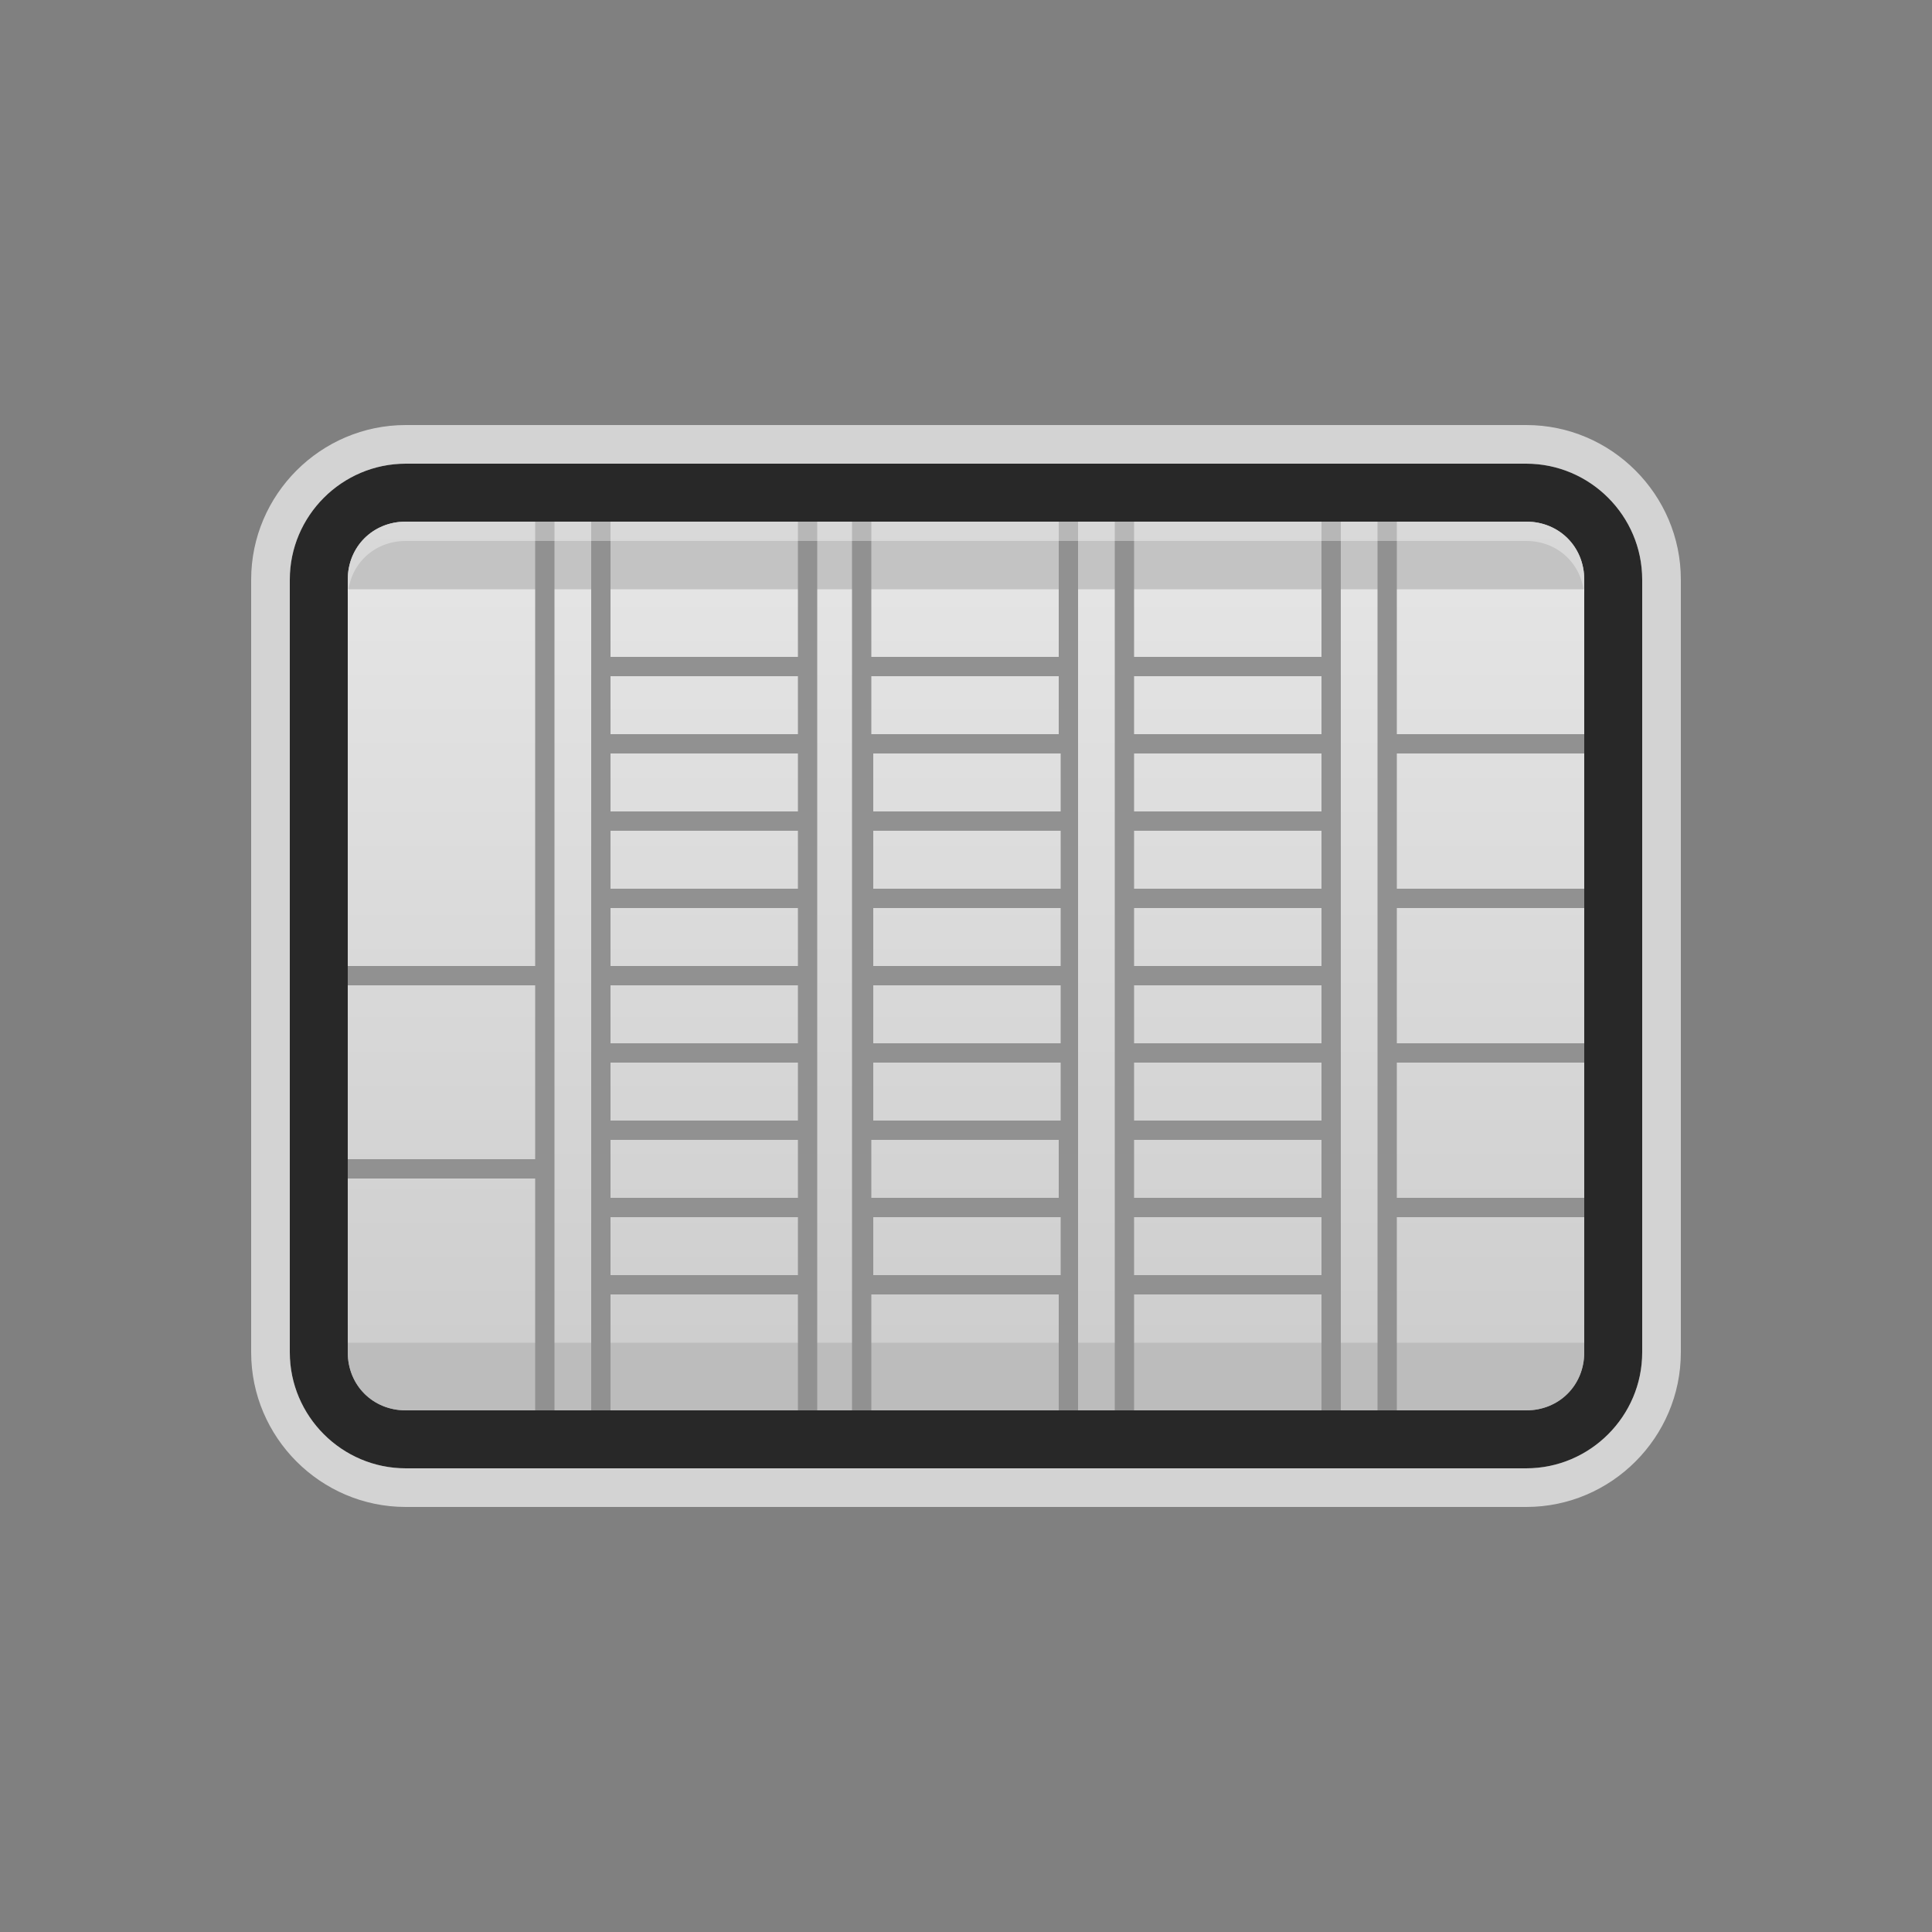 <svg xmlns="http://www.w3.org/2000/svg" width="48" height="48" viewBox="0 0 100 100"><rect x="0" y="0" width="100" height="100" fill="#808080" stroke="none"/><title>mcc</title><g class="symbol load assembly"><path fill="none" d="M0 0h100v100H0z"/><path class="outer" fill="#282828" d="M79 76H21c-3.3 0-6-2.7-6-6V30c0-3.3 2.7-6 6-6h58c3.3 0 6 2.7 6 6v40c0 3.3-2.7 6-6 6z"/><path class="edging" opacity=".65" fill="#FFF" d="M79 24c3.3 0 6 2.7 6 6v40c0 3.3-2.7 6-6 6H21c-3.3 0-6-2.7-6-6V30c0-3.3 2.7-6 6-6h58m0-2H21c-4.4 0-8 3.6-8 8v40c0 4.4 3.6 8 8 8h58c4.4 0 8-3.6 8-8V30c0-4.4-3.6-8-8-8z"/><linearGradient id="a" gradientUnits="userSpaceOnUse" x1="50" y1="27" x2="50" y2="73"><stop offset="0" stop-color="#e6e6e6"/><stop offset="1" stop-color="#ccc"/></linearGradient><path fill="url(#a)" d="M79 73H21c-1.7 0-3-1.3-3-3V30c0-1.7 1.3-3 3-3h58c1.7 0 3 1.3 3 3v40c0 1.7-1.3 3-3 3z"/><g opacity=".7" fill="#b5b5b5"><path d="M79 27H21c-1.7 0-3 1.3-3 3v.5h64V30c0-1.7-1.3-3-3-3zM18 70c0 1.7 1.3 3 3 3h58c1.7 0 3-1.3 3-3v-.5H18v.5z"/></g><path fill="#919191" d="M27.7 50H18v1h9.7v9H18v1h9.7v12h1V27h-1zM41.3 34h-9.7v-7h-1v46h1v-6h9.7v6h1V27h-1v7zm0 1v3h-9.7v-3h9.7zm-9.7 23v-3h9.7v3h-9.7zm9.7 1v3h-9.7v-3h9.7zm-9.7-5v-3h9.7v3h-9.7zm0-4v-3h9.7v3h-9.7zm0-4v-3h9.7v3h-9.7zm0-4v-3h9.7v3h-9.7zm0 24v-3h9.7v3h-9.7zM54.8 34h-9.7v-7h-1v46h1v-6h9.7v6h1V27h-1v7zm0 1v3h-9.7v-3h9.7zm-9.6 23v-3h9.7v3h-9.7zm9.6 1v3h-9.7v-3h9.7zm-9.6-5v-3h9.7v3h-9.7zm0-4v-3h9.7v3h-9.7zm0-4v-3h9.7v3h-9.7zm0-4v-3h9.7v3h-9.7zm0 24v-3h9.7v3h-9.7zM68.4 34h-9.7v-7h-1v46h1v-6h9.7v6h1V27h-1v7zm0 1v3h-9.7v-3h9.7zm-9.7 23v-3h9.7v3h-9.7zm9.7 1v3h-9.7v-3h9.7zm-9.7-5v-3h9.7v3h-9.7zm0-4v-3h9.7v3h-9.7zm0-4v-3h9.7v3h-9.7zm0-4v-3h9.7v3h-9.7zm0 24v-3h9.7v3h-9.7zM82 39v-1h-9.7V27h-1v46h1V63H82v-1h-9.7v-7H82v-1h-9.7v-7H82v-1h-9.7v-7z"/><path class="highlight" fill="#fff" opacity=".35" d="M79 27H21c-1.7 0-3 1.3-3 3v1c0-1.7 1.3-3 3-3h58c1.7 0 3 1.3 3 3v-1c0-1.7-1.3-3-3-3z"/></g></svg>